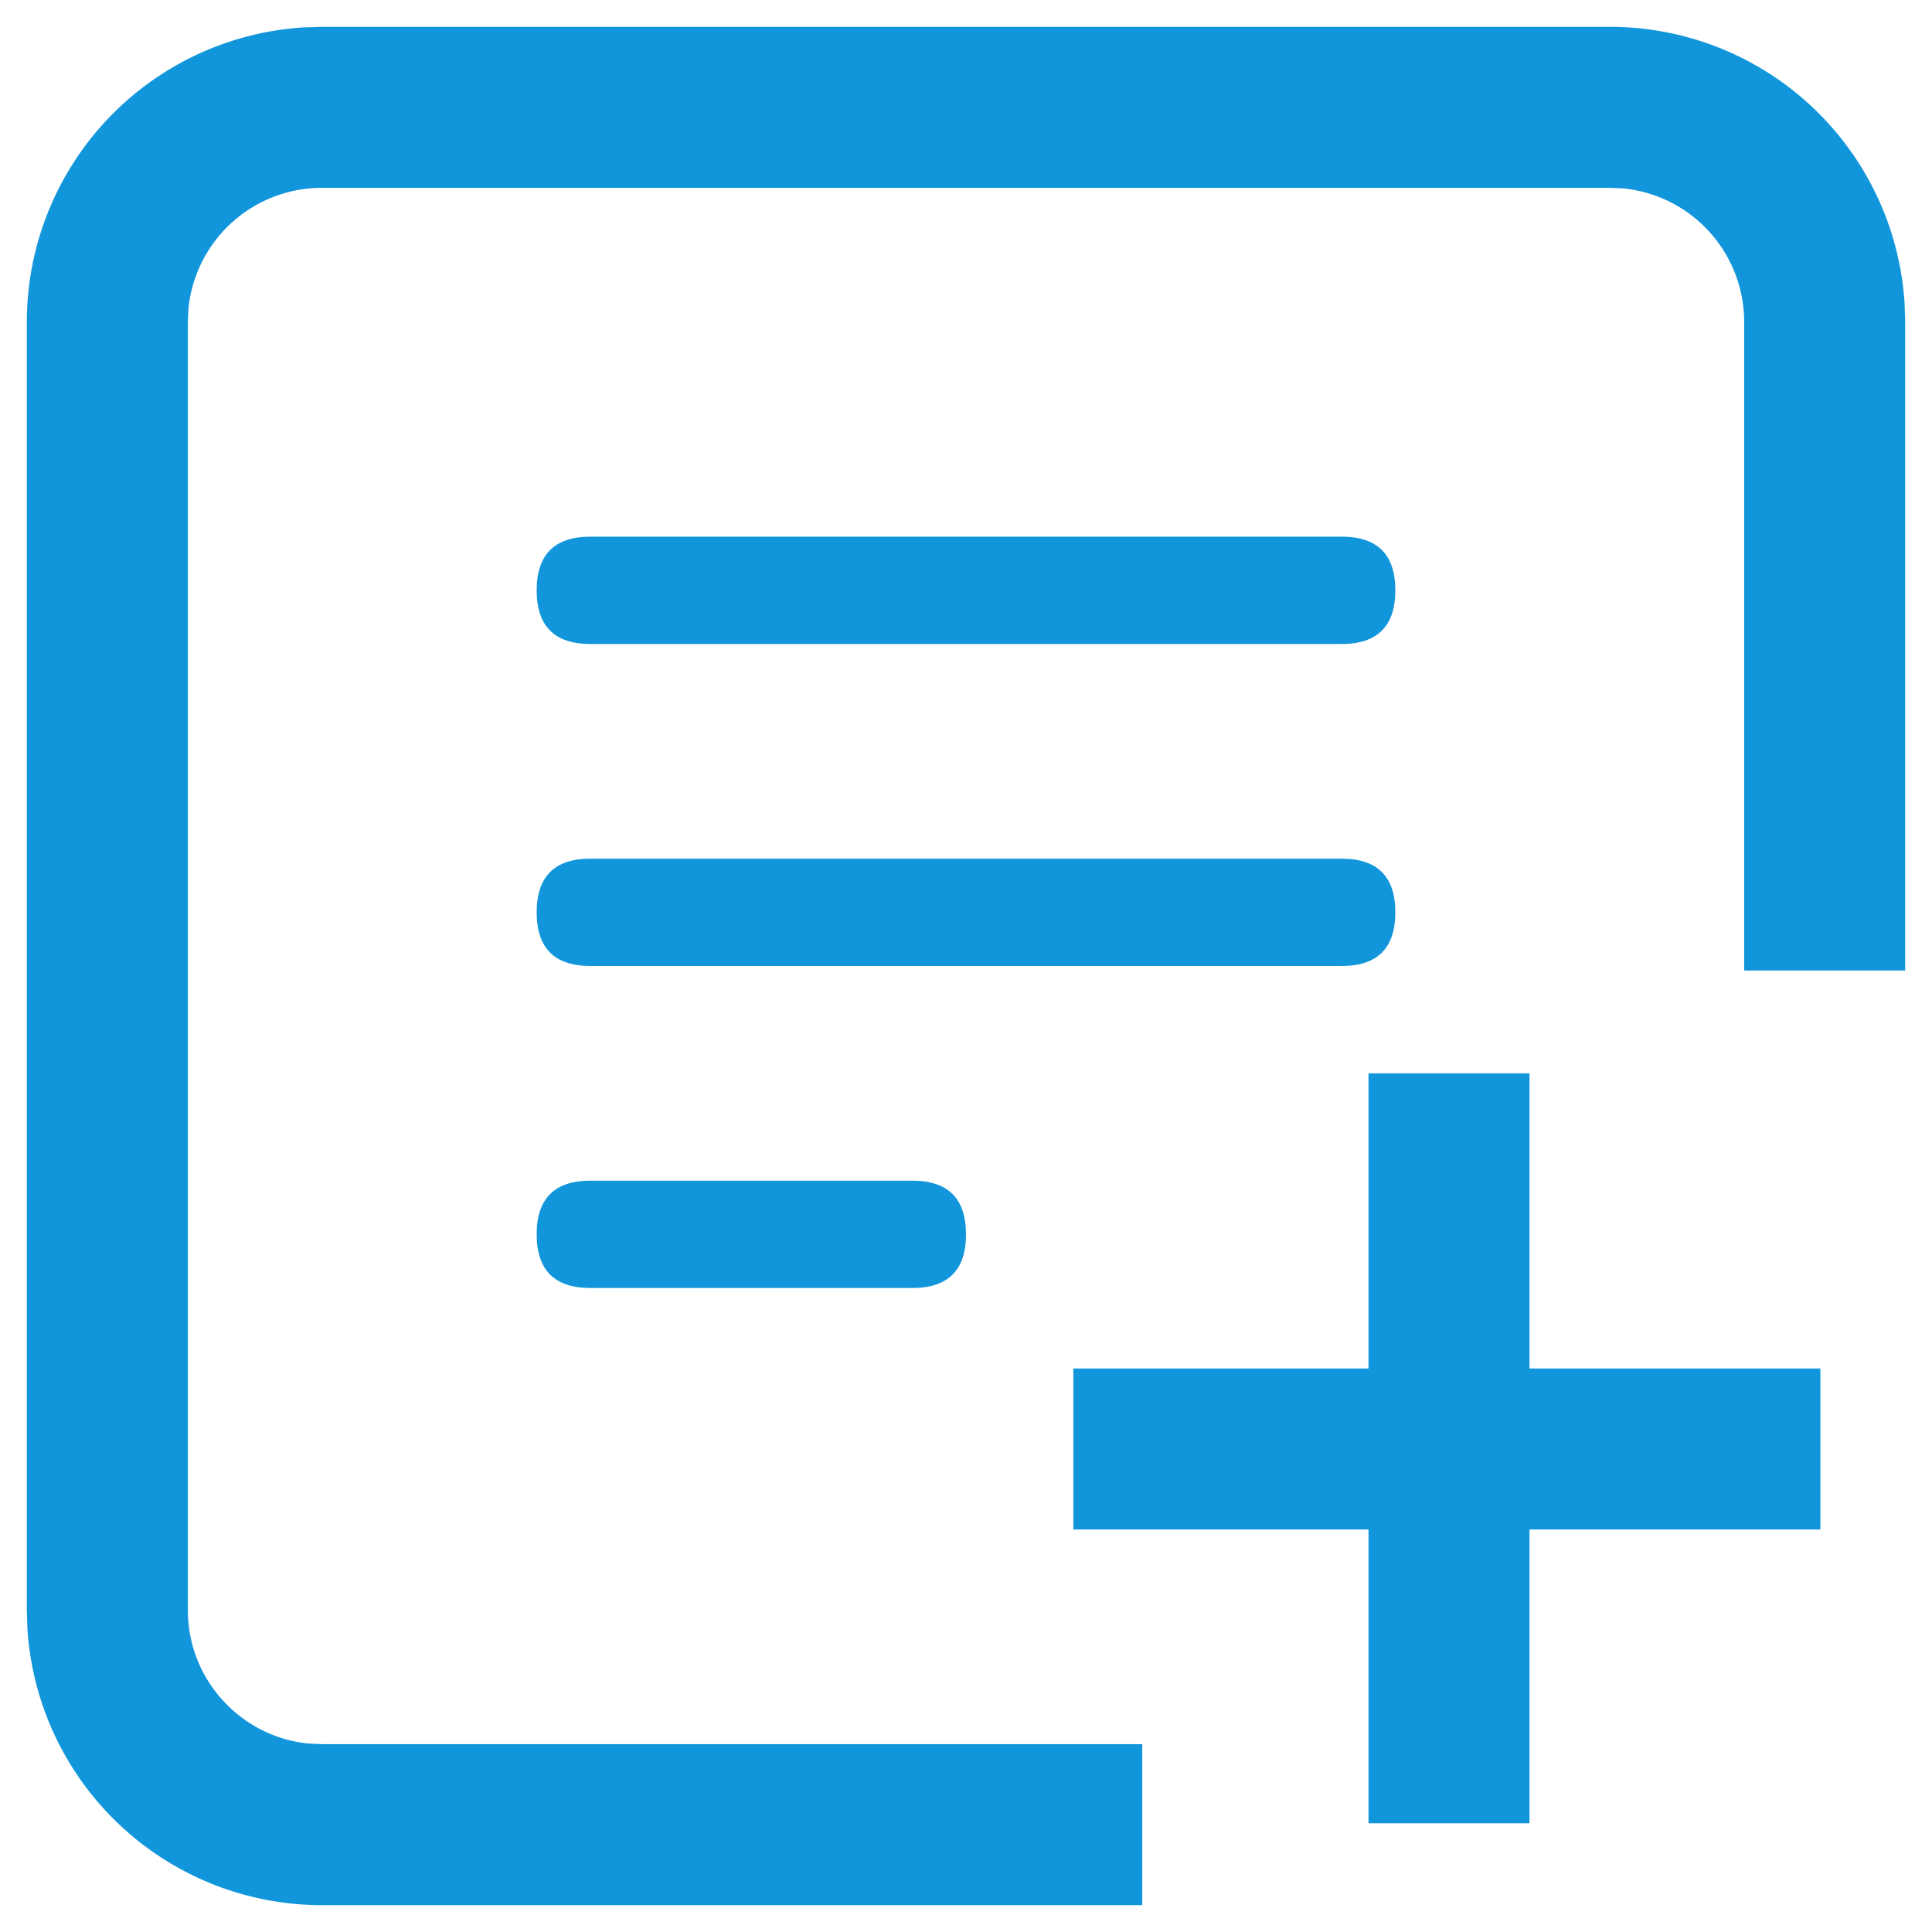 <?xml version="1.0" standalone="no"?><!DOCTYPE svg PUBLIC "-//W3C//DTD SVG 1.1//EN" "http://www.w3.org/Graphics/SVG/1.1/DTD/svg11.dtd"><svg t="1667813611352" class="icon" viewBox="0 0 1024 1024" version="1.1" xmlns="http://www.w3.org/2000/svg" p-id="3429" xmlns:xlink="http://www.w3.org/1999/xlink" width="200" height="200"><path d="M853.333 14.222a156.444 156.444 0 0 1 156.16 146.887L1009.778 170.667v343.723h-85.333V170.667a71.111 71.111 0 0 0-63.829-70.77L853.333 99.556H170.667a71.111 71.111 0 0 0-70.77 63.829L99.556 170.667v682.667c0 36.807 27.989 67.129 63.829 70.77L170.667 924.444h434.745v85.333H170.667a156.444 156.444 0 0 1-156.16-146.887L14.222 853.333V170.667A156.444 156.444 0 0 1 161.109 14.507L170.667 14.222h682.667z" fill="#1296db" p-id="3430"></path><path d="M964.836 725.333v85.333H568.889v-85.333z" fill="#1296db" p-id="3431"></path><path d="M810.667 966.372h-85.333V568.889h85.333z" fill="#1296db" p-id="3432"></path><path d="M284.444 284.444m28.444 0l398.222 0q28.444 0 28.444 28.444l0 0q0 28.444-28.444 28.444l-398.222 0q-28.444 0-28.444-28.444l0 0q0-28.444 28.444-28.444Z" fill="#1296db" p-id="3433"></path><path d="M284.444 455.111m28.444 0l398.222 0q28.444 0 28.444 28.444l0 0q0 28.444-28.444 28.444l-398.222 0q-28.444 0-28.444-28.444l0 0q0-28.444 28.444-28.444Z" fill="#1296db" p-id="3434"></path><path d="M284.444 625.778m28.444 0l170.667 0q28.444 0 28.444 28.444l0 0q0 28.444-28.444 28.444l-170.667 0q-28.444 0-28.444-28.444l0 0q0-28.444 28.444-28.444Z" fill="#1296db" p-id="3435"></path></svg>